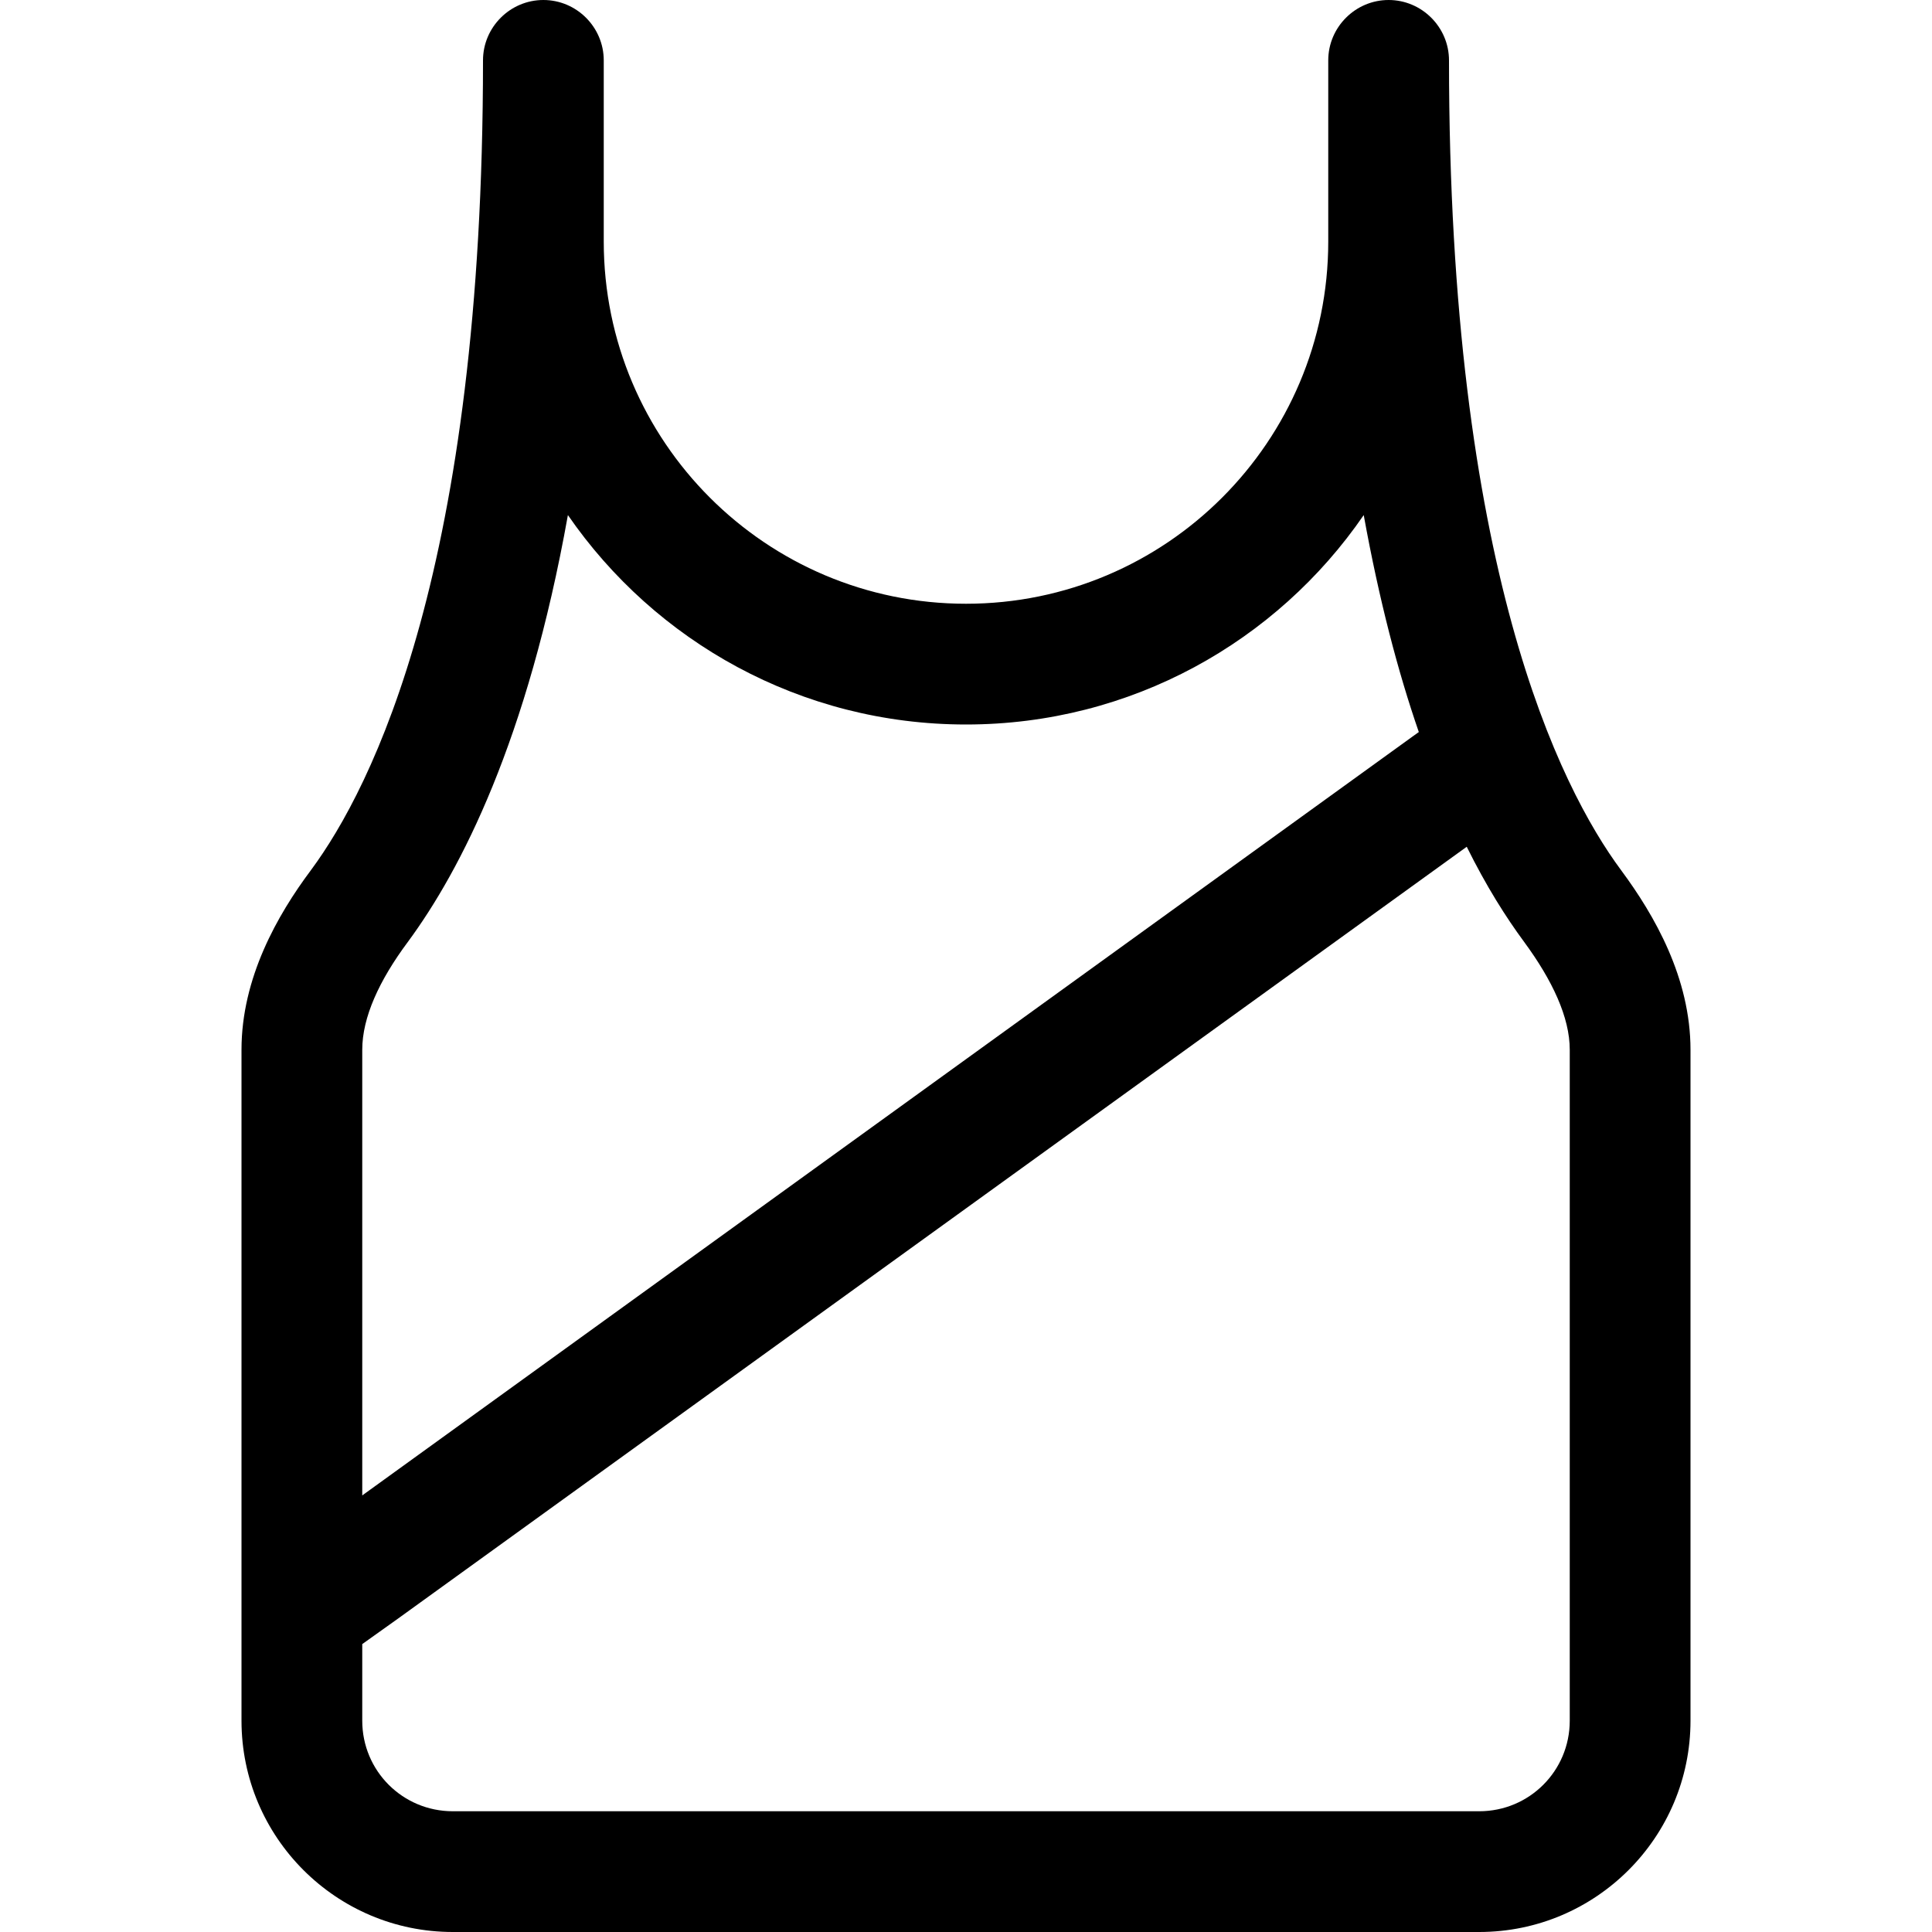 <svg xmlns="http://www.w3.org/2000/svg" width="24" height="24" viewBox="0 0 384 512"><path d="M80 0c8.8 0 16 7.2 16 16l0 48c0 53 43 96 96 96s96-43 96-96l0-48c0-8.8 7.2-16 16-16s16 7.2 16 16c0 134.3 29.3 192.6 45.6 214.6c8.9 12 18.4 28.6 18.4 47.6L384 456c0 30.9-25.1 56-56 56L56 512c-30.9 0-56-25.1-56-56L0 278.2c0-19 9.5-35.7 18.4-47.6C34.7 208.6 64 150.3 64 16C64 7.2 71.2 0 80 0zM44.1 249.6c-7.6 10.2-12.1 20-12.1 28.6l0 118.1L310.6 195l1.4-1c-5.5-15.9-10.5-34.9-14.6-57.5C274.4 170 235.8 192 192 192s-82.4-22-105.5-55.5c-10.7 59.8-28.4 94.1-42.4 113.1zM32 435.7L32 456c0 13.3 10.7 24 24 24l272 0c13.3 0 24-10.7 24-24l0-177.8c0-8.6-4.6-18.4-12.1-28.6c-4.8-6.5-10-14.7-15.2-25.2L41.4 429 32 435.7z"/></svg>